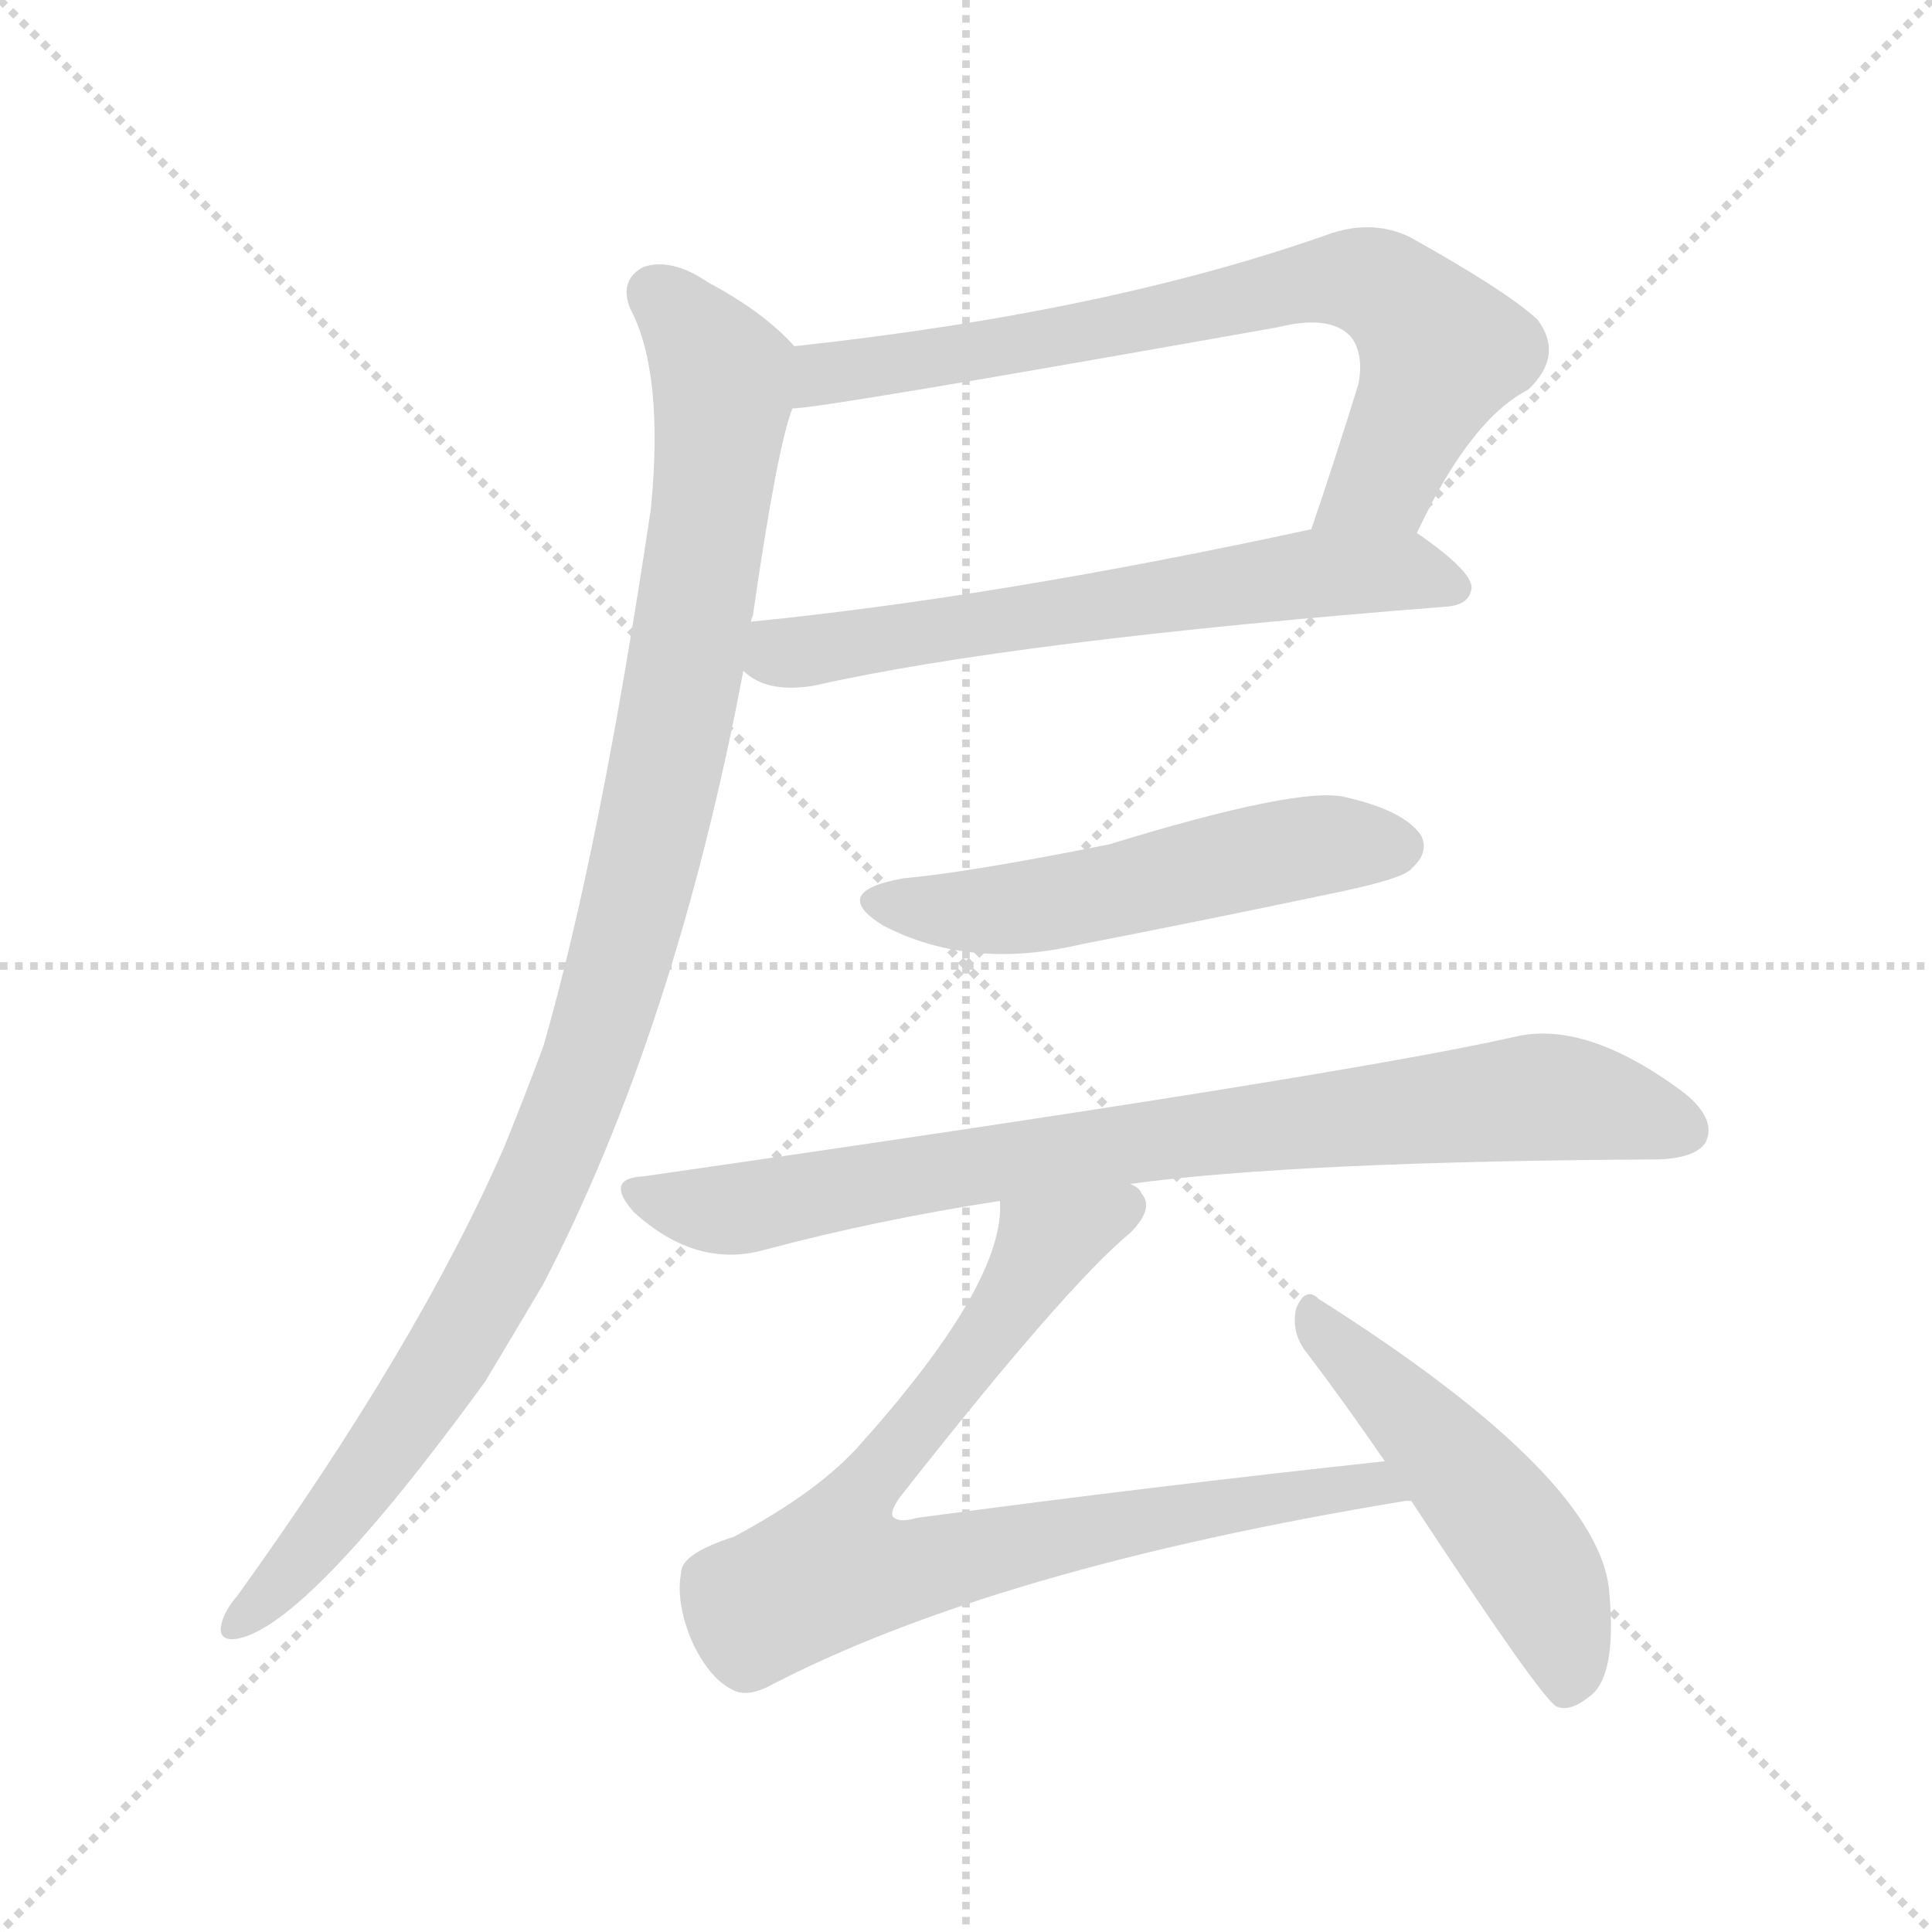 <svg version="1.1" viewBox="0 0 1024 1024" xmlns="http://www.w3.org/2000/svg">
  <g stroke="lightgray" stroke-dasharray="1,1" stroke-width="1" transform="scale(4, 4)">
    <line x1="0" y1="0" x2="256" y2="256"></line>
    <line x1="256" y1="0" x2="0" y2="256"></line>
    <line x1="128" y1="0" x2="128" y2="256"></line>
    <line x1="0" y1="128" x2="256" y2="128"></line>
  </g>
<g transform="scale(1, -1) translate(0, -900)">
   <style type="text/css">
    @keyframes keyframes0 {
      from {
       stroke: blue;
       stroke-dashoffset: 738;
       stroke-width: 128;
       }
       71% {
       animation-timing-function: step-end;
       stroke: blue;
       stroke-dashoffset: 0;
       stroke-width: 128;
       }
       to {
       stroke: black;
       stroke-width: 1024;
       }
       }
       #make-me-a-hanzi-animation-0 {
         animation: keyframes0 0.851s both;
         animation-delay: 0s;
         animation-timing-function: linear;
       }
    @keyframes keyframes1 {
      from {
       stroke: blue;
       stroke-dashoffset: 630;
       stroke-width: 128;
       }
       67% {
       animation-timing-function: step-end;
       stroke: blue;
       stroke-dashoffset: 0;
       stroke-width: 128;
       }
       to {
       stroke: black;
       stroke-width: 1024;
       }
       }
       #make-me-a-hanzi-animation-1 {
         animation: keyframes1 0.763s both;
         animation-delay: 0.851s;
         animation-timing-function: linear;
       }
    @keyframes keyframes2 {
      from {
       stroke: blue;
       stroke-dashoffset: 1036;
       stroke-width: 128;
       }
       77% {
       animation-timing-function: step-end;
       stroke: blue;
       stroke-dashoffset: 0;
       stroke-width: 128;
       }
       to {
       stroke: black;
       stroke-width: 1024;
       }
       }
       #make-me-a-hanzi-animation-2 {
         animation: keyframes2 1.093s both;
         animation-delay: 1.613s;
         animation-timing-function: linear;
       }
    @keyframes keyframes3 {
      from {
       stroke: blue;
       stroke-dashoffset: 532;
       stroke-width: 128;
       }
       63% {
       animation-timing-function: step-end;
       stroke: blue;
       stroke-dashoffset: 0;
       stroke-width: 128;
       }
       to {
       stroke: black;
       stroke-width: 1024;
       }
       }
       #make-me-a-hanzi-animation-3 {
         animation: keyframes3 0.683s both;
         animation-delay: 2.706s;
         animation-timing-function: linear;
       }
    @keyframes keyframes4 {
      from {
       stroke: blue;
       stroke-dashoffset: 819;
       stroke-width: 128;
       }
       73% {
       animation-timing-function: step-end;
       stroke: blue;
       stroke-dashoffset: 0;
       stroke-width: 128;
       }
       to {
       stroke: black;
       stroke-width: 1024;
       }
       }
       #make-me-a-hanzi-animation-4 {
         animation: keyframes4 0.917s both;
         animation-delay: 3.389s;
         animation-timing-function: linear;
       }
    @keyframes keyframes5 {
      from {
       stroke: blue;
       stroke-dashoffset: 808;
       stroke-width: 128;
       }
       72% {
       animation-timing-function: step-end;
       stroke: blue;
       stroke-dashoffset: 0;
       stroke-width: 128;
       }
       to {
       stroke: black;
       stroke-width: 1024;
       }
       }
       #make-me-a-hanzi-animation-5 {
         animation: keyframes5 0.908s both;
         animation-delay: 4.306s;
         animation-timing-function: linear;
       }
    @keyframes keyframes6 {
      from {
       stroke: blue;
       stroke-dashoffset: 501;
       stroke-width: 128;
       }
       62% {
       animation-timing-function: step-end;
       stroke: blue;
       stroke-dashoffset: 0;
       stroke-width: 128;
       }
       to {
       stroke: black;
       stroke-width: 1024;
       }
       }
       #make-me-a-hanzi-animation-6 {
         animation: keyframes6 0.658s both;
         animation-delay: 5.213s;
         animation-timing-function: linear;
       }
</style>
<path d="M 751.0 617.5 Q 779.0 677.5 810.0 693.5 Q 829.0 711.5 815.0 730.5 Q 799.0 745.5 747.0 774.5 Q 728.0 783.5 706.0 776.5 Q 588.0 734.5 421.0 716.5 C 391.0 713.5 390.0 680.5 420.0 683.5 Q 435.0 683.5 677.0 726.5 Q 705.0 733.5 716.0 721.5 Q 723.0 712.5 720.0 696.5 Q 707.0 654.5 695.0 619.5 C 685.0 591.5 738.0 590.5 751.0 617.5 Z" fill="lightgray"></path> 
<path d="M 394.0 544.5 Q 406.0 532.5 431.0 536.5 Q 537.0 560.5 767.0 578.5 Q 779.0 579.5 780.0 588.5 Q 780.0 597.5 751.0 617.5 C 736.0 628.5 724.0 625.5 695.0 619.5 Q 529.0 583.5 398.0 570.5 C 368.0 567.5 369.0 560.5 394.0 544.5 Z" fill="lightgray"></path> 
<path d="M 421.0 716.5 Q 405.0 734.5 375.0 750.5 Q 356.0 763.5 341.0 758.5 Q 328.0 751.5 334.0 736.5 Q 352.0 702.5 345.0 630.5 Q 318.0 449.5 288.0 345.5 Q 278.0 318.5 267.0 291.5 Q 221.0 186.5 126.0 54.5 Q 120.0 47.5 118.0 41.5 Q 114.0 29.5 126.0 31.5 Q 163.0 38.5 257.0 167.5 Q 272.0 192.5 288.0 219.5 Q 358.0 354.5 394.0 544.5 L 398.0 570.5 Q 398.0 571.5 399.0 573.5 Q 412.0 663.5 420.0 683.5 C 427.0 710.5 427.0 710.5 421.0 716.5 Z" fill="lightgray"></path> 
<path d="M 479.0 434.5 Q 439.0 427.5 468.0 409.5 Q 514.0 385.5 573.0 399.5 Q 640.0 412.5 711.0 427.5 Q 744.0 434.5 748.0 439.5 Q 758.0 448.5 753.0 457.5 Q 744.0 470.5 713.0 477.5 Q 689.0 483.5 588.0 452.5 Q 513.0 437.5 479.0 434.5 Z" fill="lightgray"></path> 
<path d="M 599.0 272.5 Q 687.0 284.5 880.0 285.5 Q 899.0 286.5 904.0 294.5 Q 910.0 306.5 893.0 320.5 Q 841.0 359.5 803.0 350.5 Q 710.0 329.5 341.0 276.5 Q 320.0 275.5 336.0 257.5 Q 369.0 227.5 405.0 237.5 Q 465.0 253.5 530.0 263.5 L 599.0 272.5 Z" fill="lightgray"></path> 
<path d="M 530.0 263.5 Q 533.0 220.5 456.0 134.5 Q 434.0 109.5 389.0 85.5 Q 361.0 76.5 361.0 66.5 Q 358.0 50.5 367.0 29.5 Q 376.0 10.5 388.0 4.5 Q 395.0 0.5 406.0 5.5 Q 526.0 68.5 745.0 104.5 Q 746.0 104.5 748.0 104.5 C 778.0 108.5 764.0 128.5 734.0 125.5 Q 613.0 112.5 486.0 95.5 Q 476.0 92.5 473.0 96.5 Q 472.0 99.5 477.0 106.5 Q 565.0 218.5 599.0 246.5 Q 612.0 259.5 605.0 267.5 Q 604.0 270.5 599.0 272.5 C 586.0 299.5 533.0 293.5 530.0 263.5 Z" fill="lightgray"></path> 
<path d="M 748.0 104.5 Q 817.0 -0.5 825.0 -4.5 Q 832.0 -7.5 842.0 0.5 Q 857.0 10.5 853.0 55.5 Q 849.0 116.5 699.0 211.5 Q 692.0 218.5 687.0 206.5 Q 684.0 193.5 693.0 182.5 Q 712.0 157.5 734.0 125.5 L 748.0 104.5 Z" fill="lightgray"></path> 
      <clipPath id="make-me-a-hanzi-clip-0">
      <path d="M 751.0 617.5 Q 779.0 677.5 810.0 693.5 Q 829.0 711.5 815.0 730.5 Q 799.0 745.5 747.0 774.5 Q 728.0 783.5 706.0 776.5 Q 588.0 734.5 421.0 716.5 C 391.0 713.5 390.0 680.5 420.0 683.5 Q 435.0 683.5 677.0 726.5 Q 705.0 733.5 716.0 721.5 Q 723.0 712.5 720.0 696.5 Q 707.0 654.5 695.0 619.5 C 685.0 591.5 738.0 590.5 751.0 617.5 Z" fill="lightgray"></path>
      </clipPath>
      <path clip-path="url(#make-me-a-hanzi-clip-0)" d="M 421.0 688.5 L 437.0 702.5 L 542.0 716.5 L 718.0 752.5 L 740.0 743.5 L 764.0 713.5 L 734.0 646.5 L 702.0 623.5 " fill="none" id="make-me-a-hanzi-animation-0" stroke-dasharray="610 1220" stroke-linecap="round"></path>

      <clipPath id="make-me-a-hanzi-clip-1">
      <path d="M 394.0 544.5 Q 406.0 532.5 431.0 536.5 Q 537.0 560.5 767.0 578.5 Q 779.0 579.5 780.0 588.5 Q 780.0 597.5 751.0 617.5 C 736.0 628.5 724.0 625.5 695.0 619.5 Q 529.0 583.5 398.0 570.5 C 368.0 567.5 369.0 560.5 394.0 544.5 Z" fill="lightgray"></path>
      </clipPath>
      <path clip-path="url(#make-me-a-hanzi-clip-1)" d="M 406.0 562.5 L 414.0 553.5 L 443.0 556.5 L 701.0 596.5 L 748.0 597.5 L 771.0 588.5 " fill="none" id="make-me-a-hanzi-animation-1" stroke-dasharray="502 1004" stroke-linecap="round"></path>

      <clipPath id="make-me-a-hanzi-clip-2">
      <path d="M 421.0 716.5 Q 405.0 734.5 375.0 750.5 Q 356.0 763.5 341.0 758.5 Q 328.0 751.5 334.0 736.5 Q 352.0 702.5 345.0 630.5 Q 318.0 449.5 288.0 345.5 Q 278.0 318.5 267.0 291.5 Q 221.0 186.5 126.0 54.5 Q 120.0 47.5 118.0 41.5 Q 114.0 29.5 126.0 31.5 Q 163.0 38.5 257.0 167.5 Q 272.0 192.5 288.0 219.5 Q 358.0 354.5 394.0 544.5 L 398.0 570.5 Q 398.0 571.5 399.0 573.5 Q 412.0 663.5 420.0 683.5 C 427.0 710.5 427.0 710.5 421.0 716.5 Z" fill="lightgray"></path>
      </clipPath>
      <path clip-path="url(#make-me-a-hanzi-clip-2)" d="M 347.0 744.5 L 369.0 723.5 L 383.0 690.5 L 353.0 492.5 L 314.0 340.5 L 269.0 236.5 L 232.0 170.5 L 171.0 86.5 L 127.0 40.5 " fill="none" id="make-me-a-hanzi-animation-2" stroke-dasharray="908 1816" stroke-linecap="round"></path>

      <clipPath id="make-me-a-hanzi-clip-3">
      <path d="M 479.0 434.5 Q 439.0 427.5 468.0 409.5 Q 514.0 385.5 573.0 399.5 Q 640.0 412.5 711.0 427.5 Q 744.0 434.5 748.0 439.5 Q 758.0 448.5 753.0 457.5 Q 744.0 470.5 713.0 477.5 Q 689.0 483.5 588.0 452.5 Q 513.0 437.5 479.0 434.5 Z" fill="lightgray"></path>
      </clipPath>
      <path clip-path="url(#make-me-a-hanzi-clip-3)" d="M 470.0 423.5 L 480.0 418.5 L 532.0 417.5 L 693.0 451.5 L 741.0 451.5 " fill="none" id="make-me-a-hanzi-animation-3" stroke-dasharray="404 808" stroke-linecap="round"></path>

      <clipPath id="make-me-a-hanzi-clip-4">
      <path d="M 599.0 272.5 Q 687.0 284.5 880.0 285.5 Q 899.0 286.5 904.0 294.5 Q 910.0 306.5 893.0 320.5 Q 841.0 359.5 803.0 350.5 Q 710.0 329.5 341.0 276.5 Q 320.0 275.5 336.0 257.5 Q 369.0 227.5 405.0 237.5 Q 465.0 253.5 530.0 263.5 L 599.0 272.5 Z" fill="lightgray"></path>
      </clipPath>
      <path clip-path="url(#make-me-a-hanzi-clip-4)" d="M 338.0 267.5 L 365.0 259.5 L 394.0 259.5 L 531.0 285.5 L 814.0 318.5 L 855.0 313.5 L 893.0 300.5 " fill="none" id="make-me-a-hanzi-animation-4" stroke-dasharray="691 1382" stroke-linecap="round"></path>

      <clipPath id="make-me-a-hanzi-clip-5">
      <path d="M 530.0 263.5 Q 533.0 220.5 456.0 134.5 Q 434.0 109.5 389.0 85.5 Q 361.0 76.5 361.0 66.5 Q 358.0 50.5 367.0 29.5 Q 376.0 10.5 388.0 4.5 Q 395.0 0.5 406.0 5.5 Q 526.0 68.5 745.0 104.5 Q 746.0 104.5 748.0 104.5 C 778.0 108.5 764.0 128.5 734.0 125.5 Q 613.0 112.5 486.0 95.5 Q 476.0 92.5 473.0 96.5 Q 472.0 99.5 477.0 106.5 Q 565.0 218.5 599.0 246.5 Q 612.0 259.5 605.0 267.5 Q 604.0 270.5 599.0 272.5 C 586.0 299.5 533.0 293.5 530.0 263.5 Z" fill="lightgray"></path>
      </clipPath>
      <path clip-path="url(#make-me-a-hanzi-clip-5)" d="M 594.0 260.5 L 556.0 240.5 L 512.0 174.5 L 457.0 108.5 L 442.0 68.5 L 486.0 68.5 L 728.0 114.5 L 735.0 106.5 " fill="none" id="make-me-a-hanzi-animation-5" stroke-dasharray="680 1360" stroke-linecap="round"></path>

      <clipPath id="make-me-a-hanzi-clip-6">
      <path d="M 748.0 104.5 Q 817.0 -0.5 825.0 -4.5 Q 832.0 -7.5 842.0 0.5 Q 857.0 10.5 853.0 55.5 Q 849.0 116.5 699.0 211.5 Q 692.0 218.5 687.0 206.5 Q 684.0 193.5 693.0 182.5 Q 712.0 157.5 734.0 125.5 L 748.0 104.5 Z" fill="lightgray"></path>
      </clipPath>
      <path clip-path="url(#make-me-a-hanzi-clip-6)" d="M 697.0 200.5 L 775.0 120.5 L 807.0 78.5 L 829.0 28.5 L 829.0 2.5 " fill="none" id="make-me-a-hanzi-animation-6" stroke-dasharray="373 746" stroke-linecap="round"></path>

</g>
</svg>
